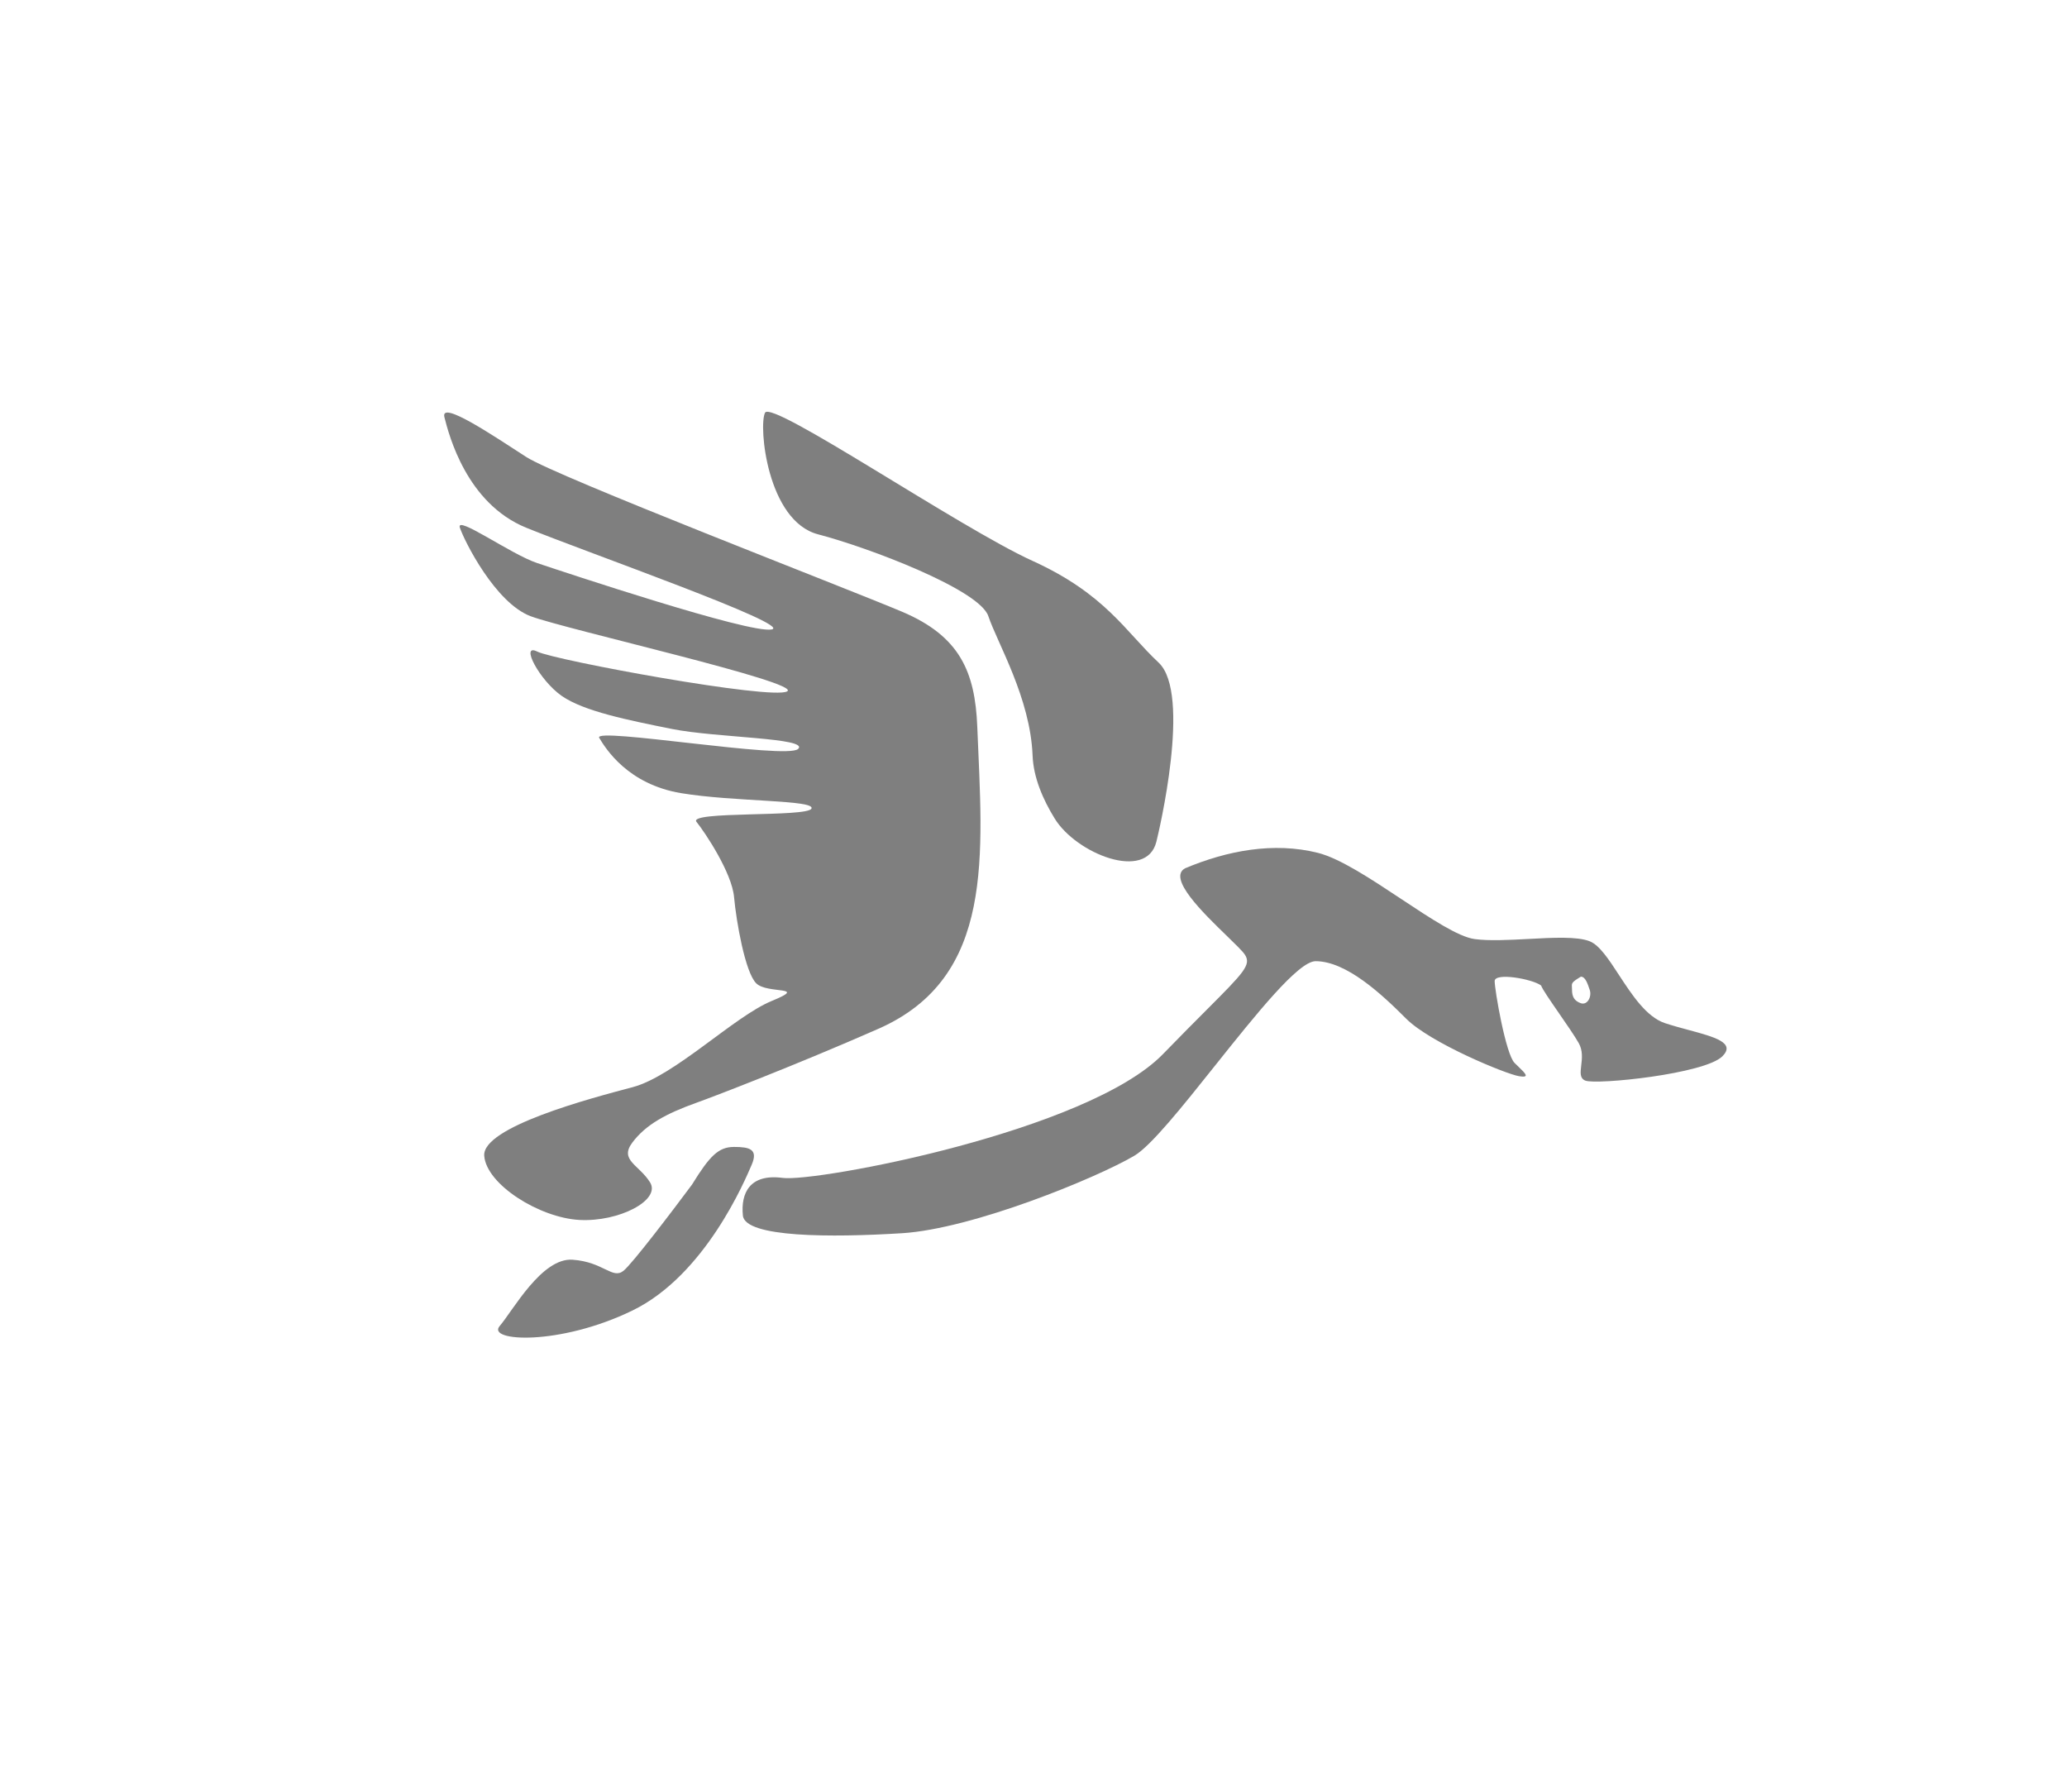 <svg width="45" height="39" viewBox="0 0 45 39" fill="none" xmlns="http://www.w3.org/2000/svg">
<path fill-rule="evenodd" clip-rule="evenodd" d="M25.8 18.9C26.715 18.515 27.726 18.323 28.689 18.563C29.175 18.685 29.857 19.138 30.507 19.569C31.144 19.991 31.749 20.393 32.106 20.441C32.424 20.483 32.854 20.46 33.276 20.438C33.814 20.409 34.34 20.381 34.61 20.489C34.823 20.574 35.026 20.885 35.249 21.227C35.531 21.657 35.844 22.136 36.246 22.27C36.416 22.326 36.596 22.375 36.768 22.421C37.326 22.572 37.792 22.697 37.498 22.992C37.113 23.377 34.754 23.618 34.513 23.521C34.391 23.472 34.406 23.348 34.424 23.194C34.442 23.045 34.463 22.868 34.369 22.703C34.279 22.545 34.104 22.292 33.938 22.052C33.751 21.781 33.576 21.528 33.551 21.451C33.358 21.307 32.54 21.163 32.54 21.355C32.54 21.548 32.78 22.944 32.973 23.136C33.002 23.165 33.031 23.193 33.059 23.22C33.213 23.368 33.314 23.466 33.069 23.425C32.78 23.377 31.144 22.703 30.614 22.174C30.085 21.644 29.314 20.922 28.641 20.922C28.267 20.922 27.345 22.077 26.458 23.188C25.747 24.08 25.058 24.944 24.693 25.158C23.875 25.639 21.179 26.747 19.639 26.843C18.099 26.939 16.221 26.939 16.173 26.458C16.125 25.976 16.317 25.543 17.039 25.639C17.762 25.736 23.682 24.628 25.319 22.944C25.698 22.553 26.008 22.243 26.257 21.993C27.084 21.165 27.248 20.999 27.1 20.777C27.049 20.701 26.899 20.556 26.714 20.376C26.196 19.875 25.41 19.113 25.8 18.9ZM34.222 21.488C34.223 21.505 34.224 21.524 34.224 21.548C34.224 21.692 34.273 21.788 34.417 21.837C34.561 21.885 34.658 21.692 34.61 21.548C34.561 21.403 34.513 21.259 34.417 21.259C34.215 21.38 34.216 21.399 34.222 21.488Z" fill="#7F7F7F"/>
<path d="M25.224 14.423C25.946 15.097 25.224 18.13 25.175 18.322C24.958 19.193 23.432 18.582 22.962 17.818C22.709 17.408 22.498 16.926 22.48 16.445C22.432 15.194 21.71 13.99 21.517 13.412C21.325 12.835 18.918 11.92 17.811 11.631C16.703 11.342 16.511 9.273 16.655 8.984C16.8 8.695 20.891 11.487 22.48 12.209C24.068 12.931 24.502 13.749 25.224 14.423Z" fill="#7F7F7F"/>
<path d="M15.981 24.965C15.644 24.965 15.451 25.158 15.066 25.784C14.649 26.345 13.766 27.507 13.574 27.661C13.333 27.854 13.14 27.468 12.466 27.42C11.793 27.372 11.167 28.527 10.878 28.864C10.589 29.201 12.178 29.298 13.766 28.527C15.355 27.757 16.221 25.687 16.366 25.35C16.51 25.014 16.317 24.965 15.981 24.965Z" fill="#7F7F7F"/>
<path d="M19.64 13.316C20.891 13.846 21.228 14.616 21.276 15.819C21.388 18.603 21.674 21.27 19.124 22.393C17.298 23.196 15.497 23.884 15.163 24.003C14.489 24.244 14.056 24.484 13.767 24.869C13.478 25.254 13.912 25.351 14.152 25.736C14.393 26.121 13.478 26.602 12.612 26.554C11.745 26.506 10.59 25.784 10.542 25.158C10.494 24.532 12.852 23.907 13.767 23.666C14.682 23.425 15.981 22.125 16.8 21.788C17.618 21.452 16.703 21.644 16.463 21.403C16.222 21.163 16.029 20.056 15.981 19.526C15.933 18.997 15.356 18.13 15.163 17.889C14.97 17.649 17.57 17.793 17.666 17.601C17.762 17.408 15.981 17.456 14.826 17.264C13.671 17.071 13.189 16.301 13.045 16.06C12.901 15.819 17.137 16.541 17.377 16.301C17.618 16.06 15.596 16.06 14.633 15.868C13.671 15.675 12.708 15.482 12.227 15.146C11.745 14.809 11.312 13.99 11.697 14.183C12.082 14.375 16.8 15.242 17.137 15.049C17.474 14.857 12.323 13.701 11.553 13.413C10.783 13.124 10.109 11.776 10.012 11.487C9.916 11.198 11.12 12.065 11.697 12.257L11.697 12.257C12.275 12.45 16.318 13.798 16.8 13.701C17.281 13.605 12.756 12.017 11.457 11.487C10.157 10.958 9.772 9.465 9.675 9.08C9.579 8.695 10.783 9.513 11.457 9.947C12.13 10.38 18.388 12.787 19.64 13.316Z" fill="#7F7F7F"/>
</svg>
